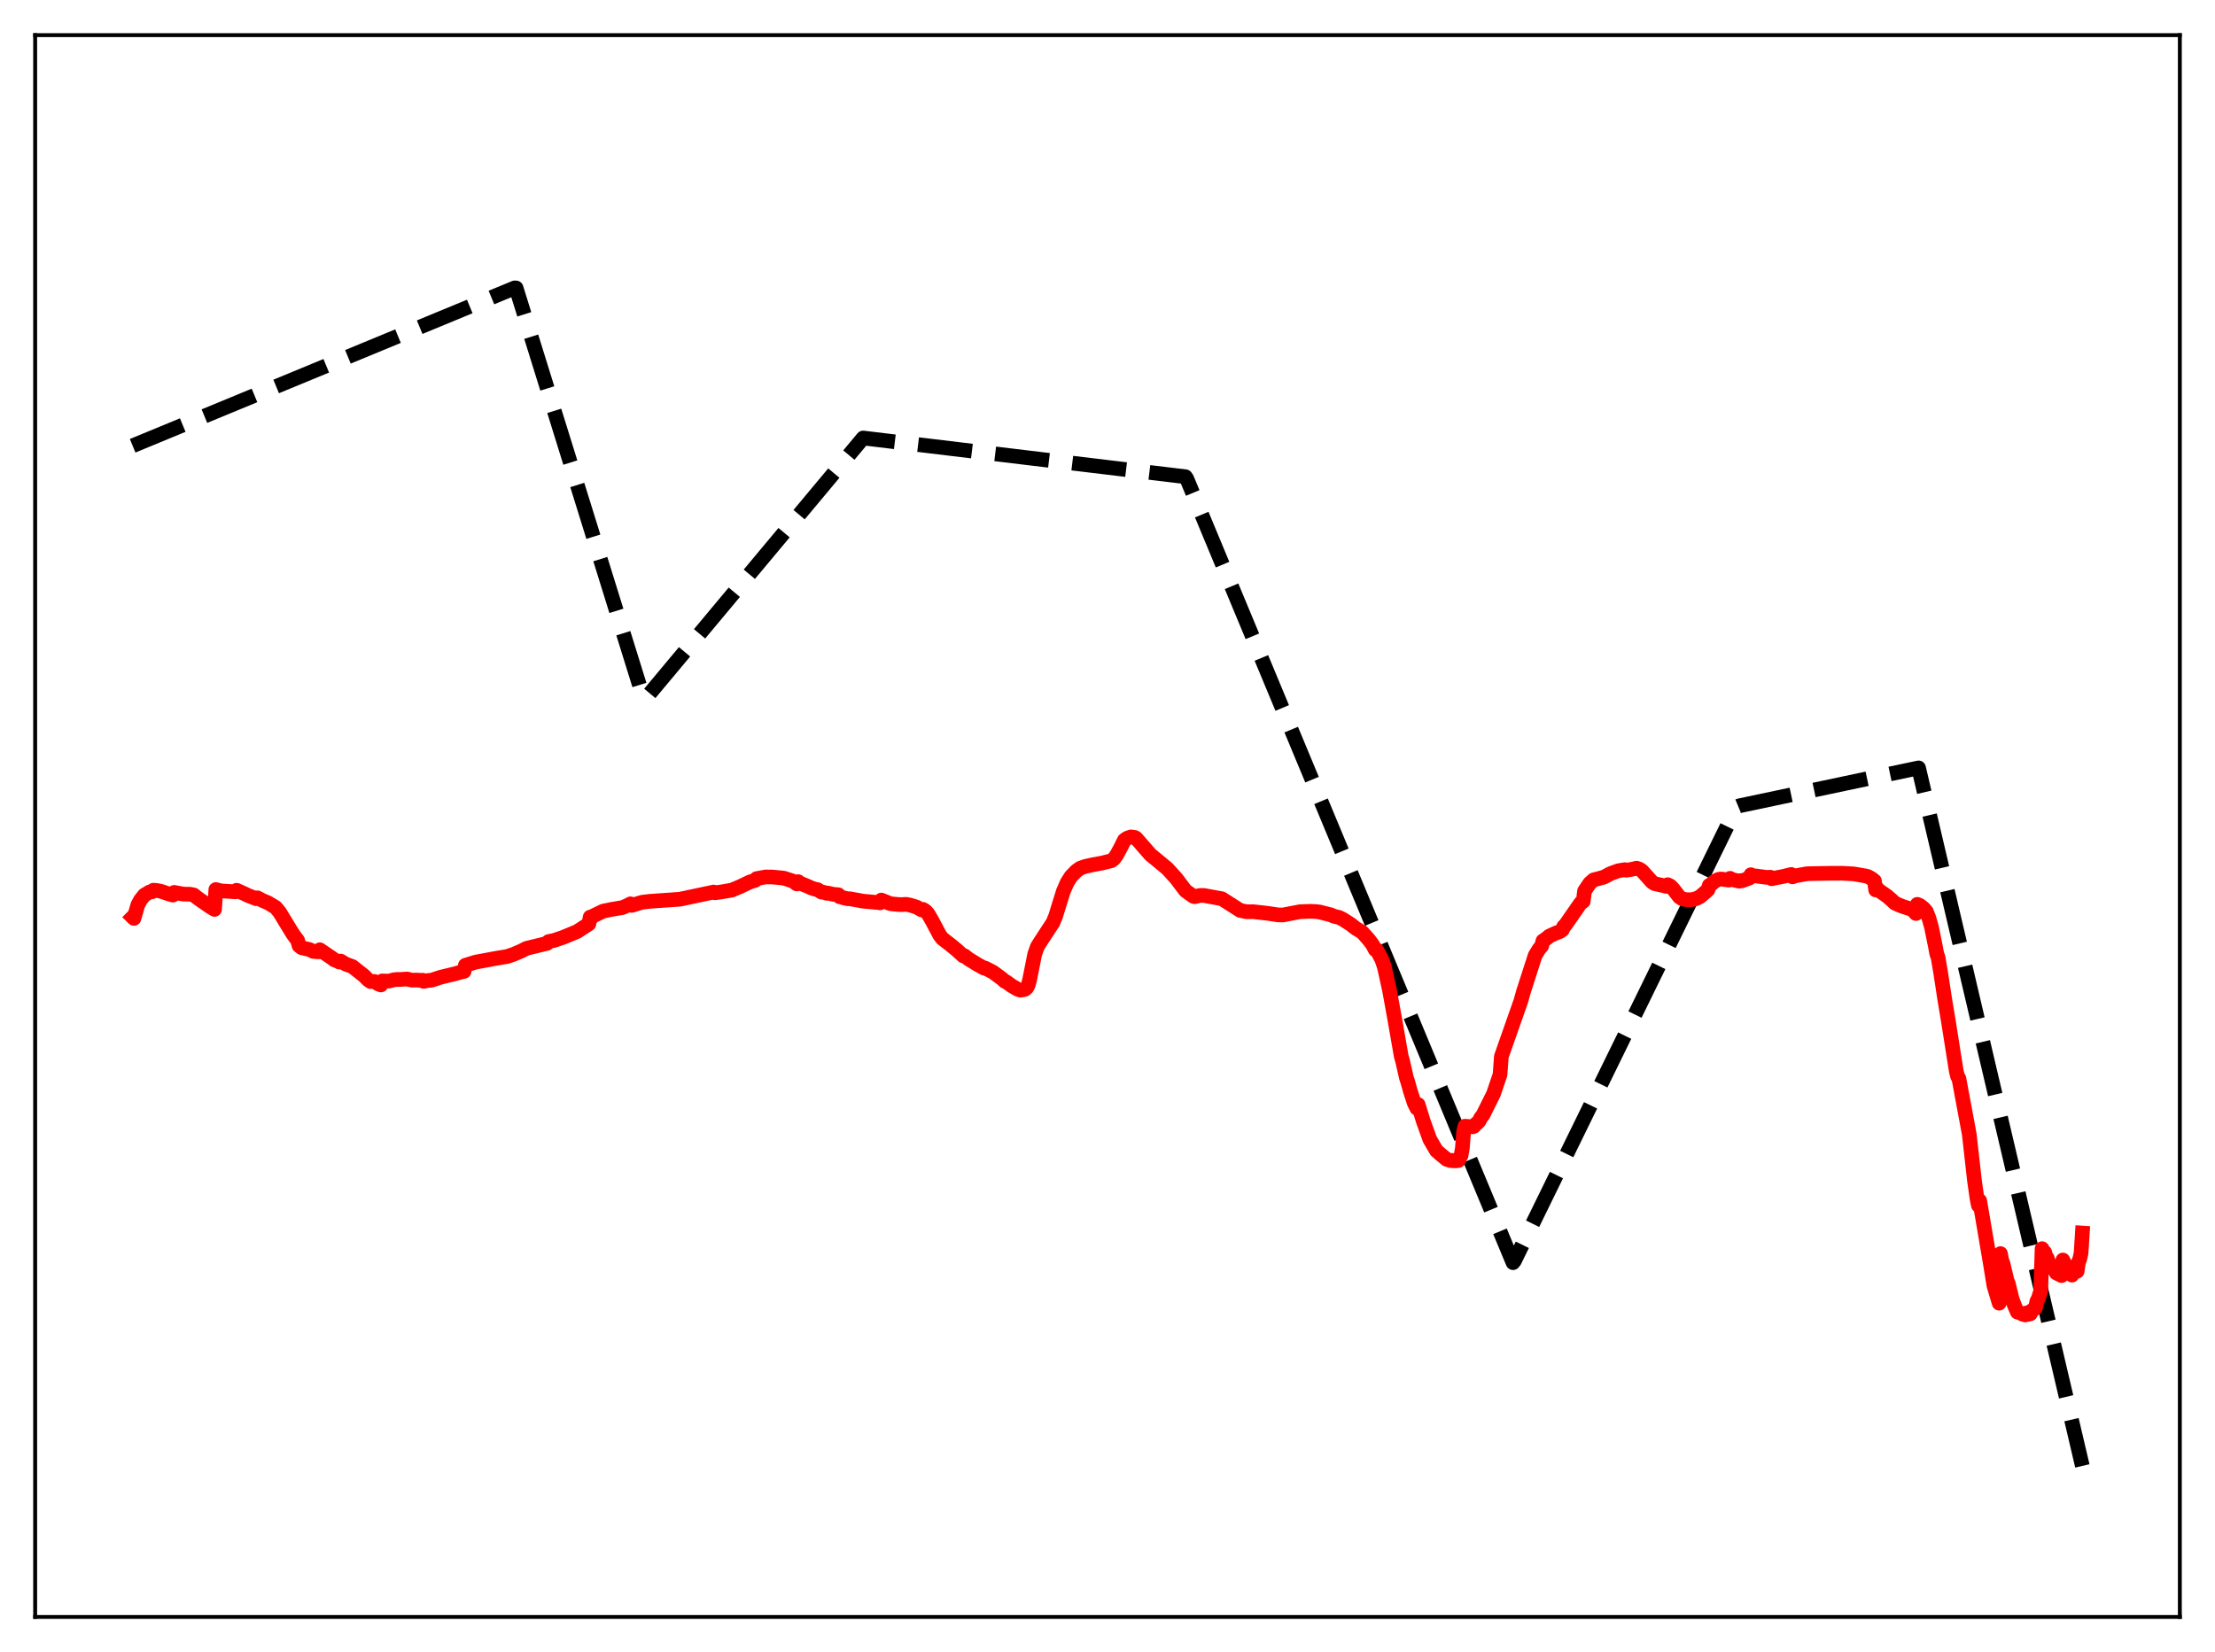 <?xml version="1.0" encoding="utf-8" standalone="no"?>
<!DOCTYPE svg PUBLIC "-//W3C//DTD SVG 1.1//EN"
  "http://www.w3.org/Graphics/SVG/1.1/DTD/svg11.dtd">
<svg xmlns:xlink="http://www.w3.org/1999/xlink" width="453.6pt" height="338.4pt" viewBox="0 0 453.6 338.4" xmlns="http://www.w3.org/2000/svg" version="1.1">
 <defs>
  <style type="text/css">*{stroke-linejoin: round; stroke-linecap: butt}</style>
 </defs>
 <g id="figure_1">
  <g id="patch_1">
   <path d="M 0 338.4 
L 453.6 338.4 
L 453.6 0 
L 0 0 
z
" style="fill: #ffffff"/>
  </g>
  <g id="axes_1">
   <g id="patch_2">
    <path d="M 7.2 331.2 
L 446.4 331.2 
L 446.4 7.2 
L 7.2 7.2 
z
" style="fill: #ffffff"/>
   </g>
   <g id="matplotlib.axis_1"/>
   <g id="matplotlib.axis_2"/>
   <g id="line2d_1">
    <path d="M 27.164 91.31 
L 105.421 58.965 
L 105.687 58.983 
L 131.773 142.987 
L 132.039 143.269 
L 176.758 89.716 
L 242.771 97.651 
L 243.037 98.053 
L 309.849 258.639 
L 310.115 258.313 
L 355.632 165.281 
L 356.164 165.061 
L 392.897 157.292 
L 426.436 300.269 
L 426.436 300.269 
" clip-path="url(#pc188a37145)" style="fill: none; stroke-dasharray: 11.1,4.8; stroke-dashoffset: 0; stroke: #000000; stroke-width: 3"/>
   </g>
   <g id="line2d_2">
    <path d="M 27.164 187.86 
L 27.43 188.122 
L 28.228 185.358 
L 28.761 184.357 
L 29.559 183.357 
L 30.624 182.714 
L 31.156 182.66 
L 31.423 182.337 
L 32.221 182.416 
L 33.02 182.584 
L 34.617 183.13 
L 35.415 183.346 
L 35.681 182.793 
L 37.545 183.144 
L 38.876 183.165 
L 39.674 183.314 
L 40.207 183.755 
L 41.271 184.517 
L 43.135 185.804 
L 43.933 186.277 
L 44.199 182.208 
L 45.264 182.485 
L 46.861 182.581 
L 48.192 182.68 
L 48.458 182.349 
L 50.055 183.064 
L 50.854 183.454 
L 51.919 183.862 
L 52.451 184.081 
L 52.717 183.904 
L 53.782 184.461 
L 54.847 184.91 
L 56.444 185.868 
L 57.242 186.824 
L 59.904 191.198 
L 60.436 191.941 
L 60.969 192.654 
L 61.235 193.696 
L 61.767 194.127 
L 63.364 194.494 
L 64.163 194.884 
L 65.228 194.968 
L 65.494 194.545 
L 68.156 196.363 
L 68.422 196.593 
L 69.22 196.917 
L 69.487 197.069 
L 69.753 196.855 
L 70.817 197.49 
L 72.148 197.97 
L 74.544 199.864 
L 75.343 200.67 
L 75.875 201.054 
L 76.673 201.03 
L 77.472 201.558 
L 78.004 201.756 
L 78.271 200.928 
L 79.601 200.969 
L 80.134 200.84 
L 80.666 200.69 
L 81.465 200.613 
L 81.997 200.63 
L 83.328 200.527 
L 84.393 200.779 
L 84.925 200.756 
L 85.724 200.765 
L 86.256 200.823 
L 86.522 200.774 
L 86.788 201.018 
L 87.587 200.848 
L 88.385 200.779 
L 90.249 200.168 
L 93.177 199.464 
L 94.508 199.074 
L 95.04 198.971 
L 95.306 197.719 
L 97.436 197.071 
L 101.695 196.279 
L 103.824 195.93 
L 105.155 195.487 
L 106.752 194.802 
L 107.817 194.258 
L 112.076 193.216 
L 112.342 192.859 
L 113.407 192.65 
L 115.27 192.024 
L 118.198 190.81 
L 120.593 189.248 
L 120.86 187.844 
L 121.126 187.978 
L 121.392 187.665 
L 123.521 186.63 
L 125.385 186.25 
L 127.514 185.893 
L 128.579 185.423 
L 129.111 185.134 
L 129.377 185.451 
L 131.507 184.808 
L 133.104 184.62 
L 139.226 184.192 
L 146.147 182.721 
L 146.413 182.877 
L 147.744 182.692 
L 149.873 182.322 
L 151.471 181.651 
L 153.6 180.644 
L 154.665 180.316 
L 154.931 179.974 
L 156.794 179.628 
L 158.125 179.64 
L 159.722 179.792 
L 160.521 179.876 
L 162.384 180.48 
L 163.183 181.066 
L 163.449 180.588 
L 163.715 180.845 
L 165.578 181.614 
L 166.111 181.873 
L 166.909 182.137 
L 167.441 182.23 
L 167.974 182.586 
L 168.24 182.743 
L 168.506 182.732 
L 169.039 182.875 
L 169.305 182.982 
L 169.571 182.937 
L 170.636 183.187 
L 171.7 183.281 
L 171.967 183.701 
L 172.233 183.726 
L 172.765 183.908 
L 173.564 184.089 
L 174.096 184.106 
L 176.758 184.593 
L 179.952 184.881 
L 180.218 184.937 
L 180.484 184.36 
L 182.348 185.112 
L 183.945 185.269 
L 184.743 185.291 
L 185.542 185.232 
L 186.34 185.385 
L 187.671 185.79 
L 188.736 186.384 
L 189.002 186.271 
L 189.535 186.6 
L 190.067 187.194 
L 190.865 188.573 
L 192.463 191.573 
L 192.995 192.261 
L 194.592 193.493 
L 195.923 194.581 
L 197.254 195.802 
L 197.52 195.777 
L 198.319 196.413 
L 198.851 196.747 
L 200.448 197.72 
L 200.98 197.999 
L 201.513 198.309 
L 201.779 198.309 
L 203.376 199.138 
L 205.239 200.515 
L 205.772 201.012 
L 206.038 201.088 
L 207.103 201.874 
L 208.433 202.65 
L 208.966 202.823 
L 209.764 202.695 
L 210.031 202.557 
L 210.297 202.29 
L 210.563 201.767 
L 210.829 200.8 
L 211.894 195.452 
L 212.426 193.931 
L 213.225 192.661 
L 215.62 188.997 
L 216.153 187.736 
L 216.951 185.151 
L 217.75 182.589 
L 218.548 180.754 
L 219.347 179.508 
L 220.412 178.415 
L 221.21 177.836 
L 222.275 177.464 
L 223.872 177.11 
L 225.735 176.771 
L 227.599 176.306 
L 228.131 175.905 
L 228.663 175.154 
L 229.462 173.69 
L 230.26 172.085 
L 230.793 171.709 
L 231.591 171.425 
L 232.39 171.536 
L 232.656 171.692 
L 235.584 175.051 
L 239.044 177.914 
L 240.908 179.968 
L 241.706 181.036 
L 242.771 182.439 
L 244.368 183.592 
L 244.634 183.669 
L 245.699 183.428 
L 246.497 183.413 
L 250.224 184.096 
L 253.951 186.478 
L 255.281 186.757 
L 256.612 186.74 
L 259.54 187.07 
L 261.67 187.394 
L 262.735 187.421 
L 266.195 186.749 
L 268.324 186.669 
L 269.389 186.712 
L 270.188 186.799 
L 272.583 187.408 
L 273.116 187.664 
L 274.18 187.904 
L 274.979 188.297 
L 276.576 189.314 
L 277.641 190.15 
L 278.972 190.96 
L 280.303 192.457 
L 281.101 193.527 
L 281.633 194.531 
L 281.9 194.515 
L 282.964 196.497 
L 283.497 198.056 
L 284.561 202.88 
L 285.626 208.762 
L 286.957 216.378 
L 287.223 217.289 
L 288.022 220.792 
L 288.288 221.593 
L 288.82 223.491 
L 289.619 225.94 
L 290.151 227.01 
L 290.417 226.251 
L 291.482 229.698 
L 292.813 233.386 
L 294.144 235.673 
L 294.943 236.387 
L 296.273 237.477 
L 297.072 237.728 
L 297.338 237.685 
L 297.604 237.771 
L 297.871 237.683 
L 298.137 237.786 
L 298.669 237.712 
L 298.935 237.034 
L 299.201 236.708 
L 299.468 235.208 
L 299.734 231.813 
L 300 230.687 
L 301.597 230.809 
L 301.863 230.694 
L 302.129 230.344 
L 302.662 229.902 
L 302.928 229.59 
L 303.194 229.034 
L 303.727 228.325 
L 305.856 224.038 
L 307.187 220.107 
L 307.453 216.417 
L 311.446 205.052 
L 311.978 203.14 
L 314.374 195.71 
L 315.172 194.404 
L 315.705 193.782 
L 315.971 192.725 
L 316.503 192.375 
L 317.302 191.732 
L 318.633 191.122 
L 319.431 190.827 
L 319.964 190.449 
L 320.23 189.781 
L 320.496 189.577 
L 323.69 184.981 
L 324.223 184.633 
L 324.489 182.513 
L 325.553 180.927 
L 326.352 180.224 
L 327.417 179.952 
L 328.481 179.657 
L 329.812 178.941 
L 331.409 178.362 
L 332.74 178.139 
L 333.007 178.248 
L 334.071 178.087 
L 335.136 177.836 
L 335.668 178.002 
L 336.201 178.324 
L 337.265 179.497 
L 338.33 180.684 
L 338.863 181.008 
L 340.726 181.425 
L 341.258 181.563 
L 341.524 181.216 
L 342.057 181.48 
L 342.589 182.014 
L 343.92 183.737 
L 344.452 184.082 
L 345.251 184.279 
L 346.316 184.307 
L 347.38 184.065 
L 348.179 183.645 
L 349.244 182.732 
L 349.776 182.236 
L 350.042 181.355 
L 350.308 181.238 
L 351.107 180.54 
L 351.905 180.13 
L 352.438 180.044 
L 354.035 180.276 
L 354.301 179.912 
L 354.567 180.129 
L 356.164 180.502 
L 356.431 180.373 
L 356.697 180.431 
L 358.294 179.843 
L 358.56 179.169 
L 358.826 179.368 
L 359.625 179.43 
L 361.754 179.714 
L 362.553 179.682 
L 362.819 179.996 
L 363.351 179.875 
L 365.215 179.516 
L 366.812 179.115 
L 367.078 179.609 
L 367.61 179.41 
L 370.006 178.972 
L 372.135 178.923 
L 375.063 178.874 
L 377.193 178.869 
L 379.588 179.002 
L 380.387 179.132 
L 381.984 179.413 
L 382.516 179.538 
L 383.315 179.998 
L 383.847 180.412 
L 384.113 182.296 
L 384.38 181.921 
L 384.646 182.293 
L 386.509 183.602 
L 387.308 184.304 
L 388.106 185.027 
L 389.171 185.487 
L 389.703 185.69 
L 391.3 186.201 
L 391.833 186.547 
L 392.365 187.123 
L 392.631 185.242 
L 393.164 185.464 
L 393.962 186.093 
L 394.495 186.726 
L 395.027 188.095 
L 395.559 189.981 
L 396.358 193.941 
L 396.624 195.391 
L 396.89 196.114 
L 397.423 199.237 
L 398.221 204.48 
L 399.02 209.283 
L 400.617 219.392 
L 400.883 220.481 
L 401.149 220.895 
L 403.279 232.34 
L 404.343 241.829 
L 404.876 245.579 
L 405.142 246.896 
L 405.408 245.944 
L 407.005 255.347 
L 407.537 258.471 
L 408.336 263.38 
L 409.401 266.936 
L 409.667 256.779 
L 409.933 258.162 
L 410.199 258.874 
L 410.998 262.259 
L 411.264 262.887 
L 412.063 266.138 
L 412.595 267.536 
L 413.127 268.763 
L 413.926 268.992 
L 414.192 269.201 
L 414.458 269.145 
L 414.724 269.344 
L 414.991 268.931 
L 415.257 269.232 
L 415.789 269.116 
L 416.055 268.475 
L 416.321 268.371 
L 416.588 268.019 
L 416.854 267.858 
L 417.12 266.547 
L 417.386 266.095 
L 417.919 264.4 
L 418.185 255.77 
L 418.451 256.289 
L 418.717 256.491 
L 418.983 257.408 
L 419.249 257.711 
L 419.516 258.603 
L 419.782 258.919 
L 420.048 259.436 
L 420.314 259.418 
L 421.113 260.754 
L 421.379 260.642 
L 421.645 261.029 
L 421.911 261.077 
L 422.177 261.283 
L 422.444 258.091 
L 423.242 259.748 
L 423.508 259.419 
L 424.041 260.683 
L 424.307 261.185 
L 424.573 260.363 
L 425.372 260.398 
L 425.638 258.527 
L 425.904 257.891 
L 426.17 256.705 
L 426.436 252.565 
L 426.436 252.565 
" clip-path="url(#pc188a37145)" style="fill: none; stroke: #ff0000; stroke-width: 3; stroke-linecap: square"/>
   </g>
   <g id="patch_3">
    <path d="M 7.2 331.2 
L 7.2 7.2 
" style="fill: none; stroke: #000000; stroke-width: 0.8; stroke-linejoin: miter; stroke-linecap: square"/>
   </g>
   <g id="patch_4">
    <path d="M 446.4 331.2 
L 446.4 7.2 
" style="fill: none; stroke: #000000; stroke-width: 0.8; stroke-linejoin: miter; stroke-linecap: square"/>
   </g>
   <g id="patch_5">
    <path d="M 7.2 331.2 
L 446.4 331.2 
" style="fill: none; stroke: #000000; stroke-width: 0.8; stroke-linejoin: miter; stroke-linecap: square"/>
   </g>
   <g id="patch_6">
    <path d="M 7.2 7.2 
L 446.4 7.2 
" style="fill: none; stroke: #000000; stroke-width: 0.8; stroke-linejoin: miter; stroke-linecap: square"/>
   </g>
  </g>
 </g>
 <defs>
  <clipPath id="pc188a37145">
   <rect x="7.2" y="7.2" width="439.2" height="324"/>
  </clipPath>
 </defs>
</svg>
